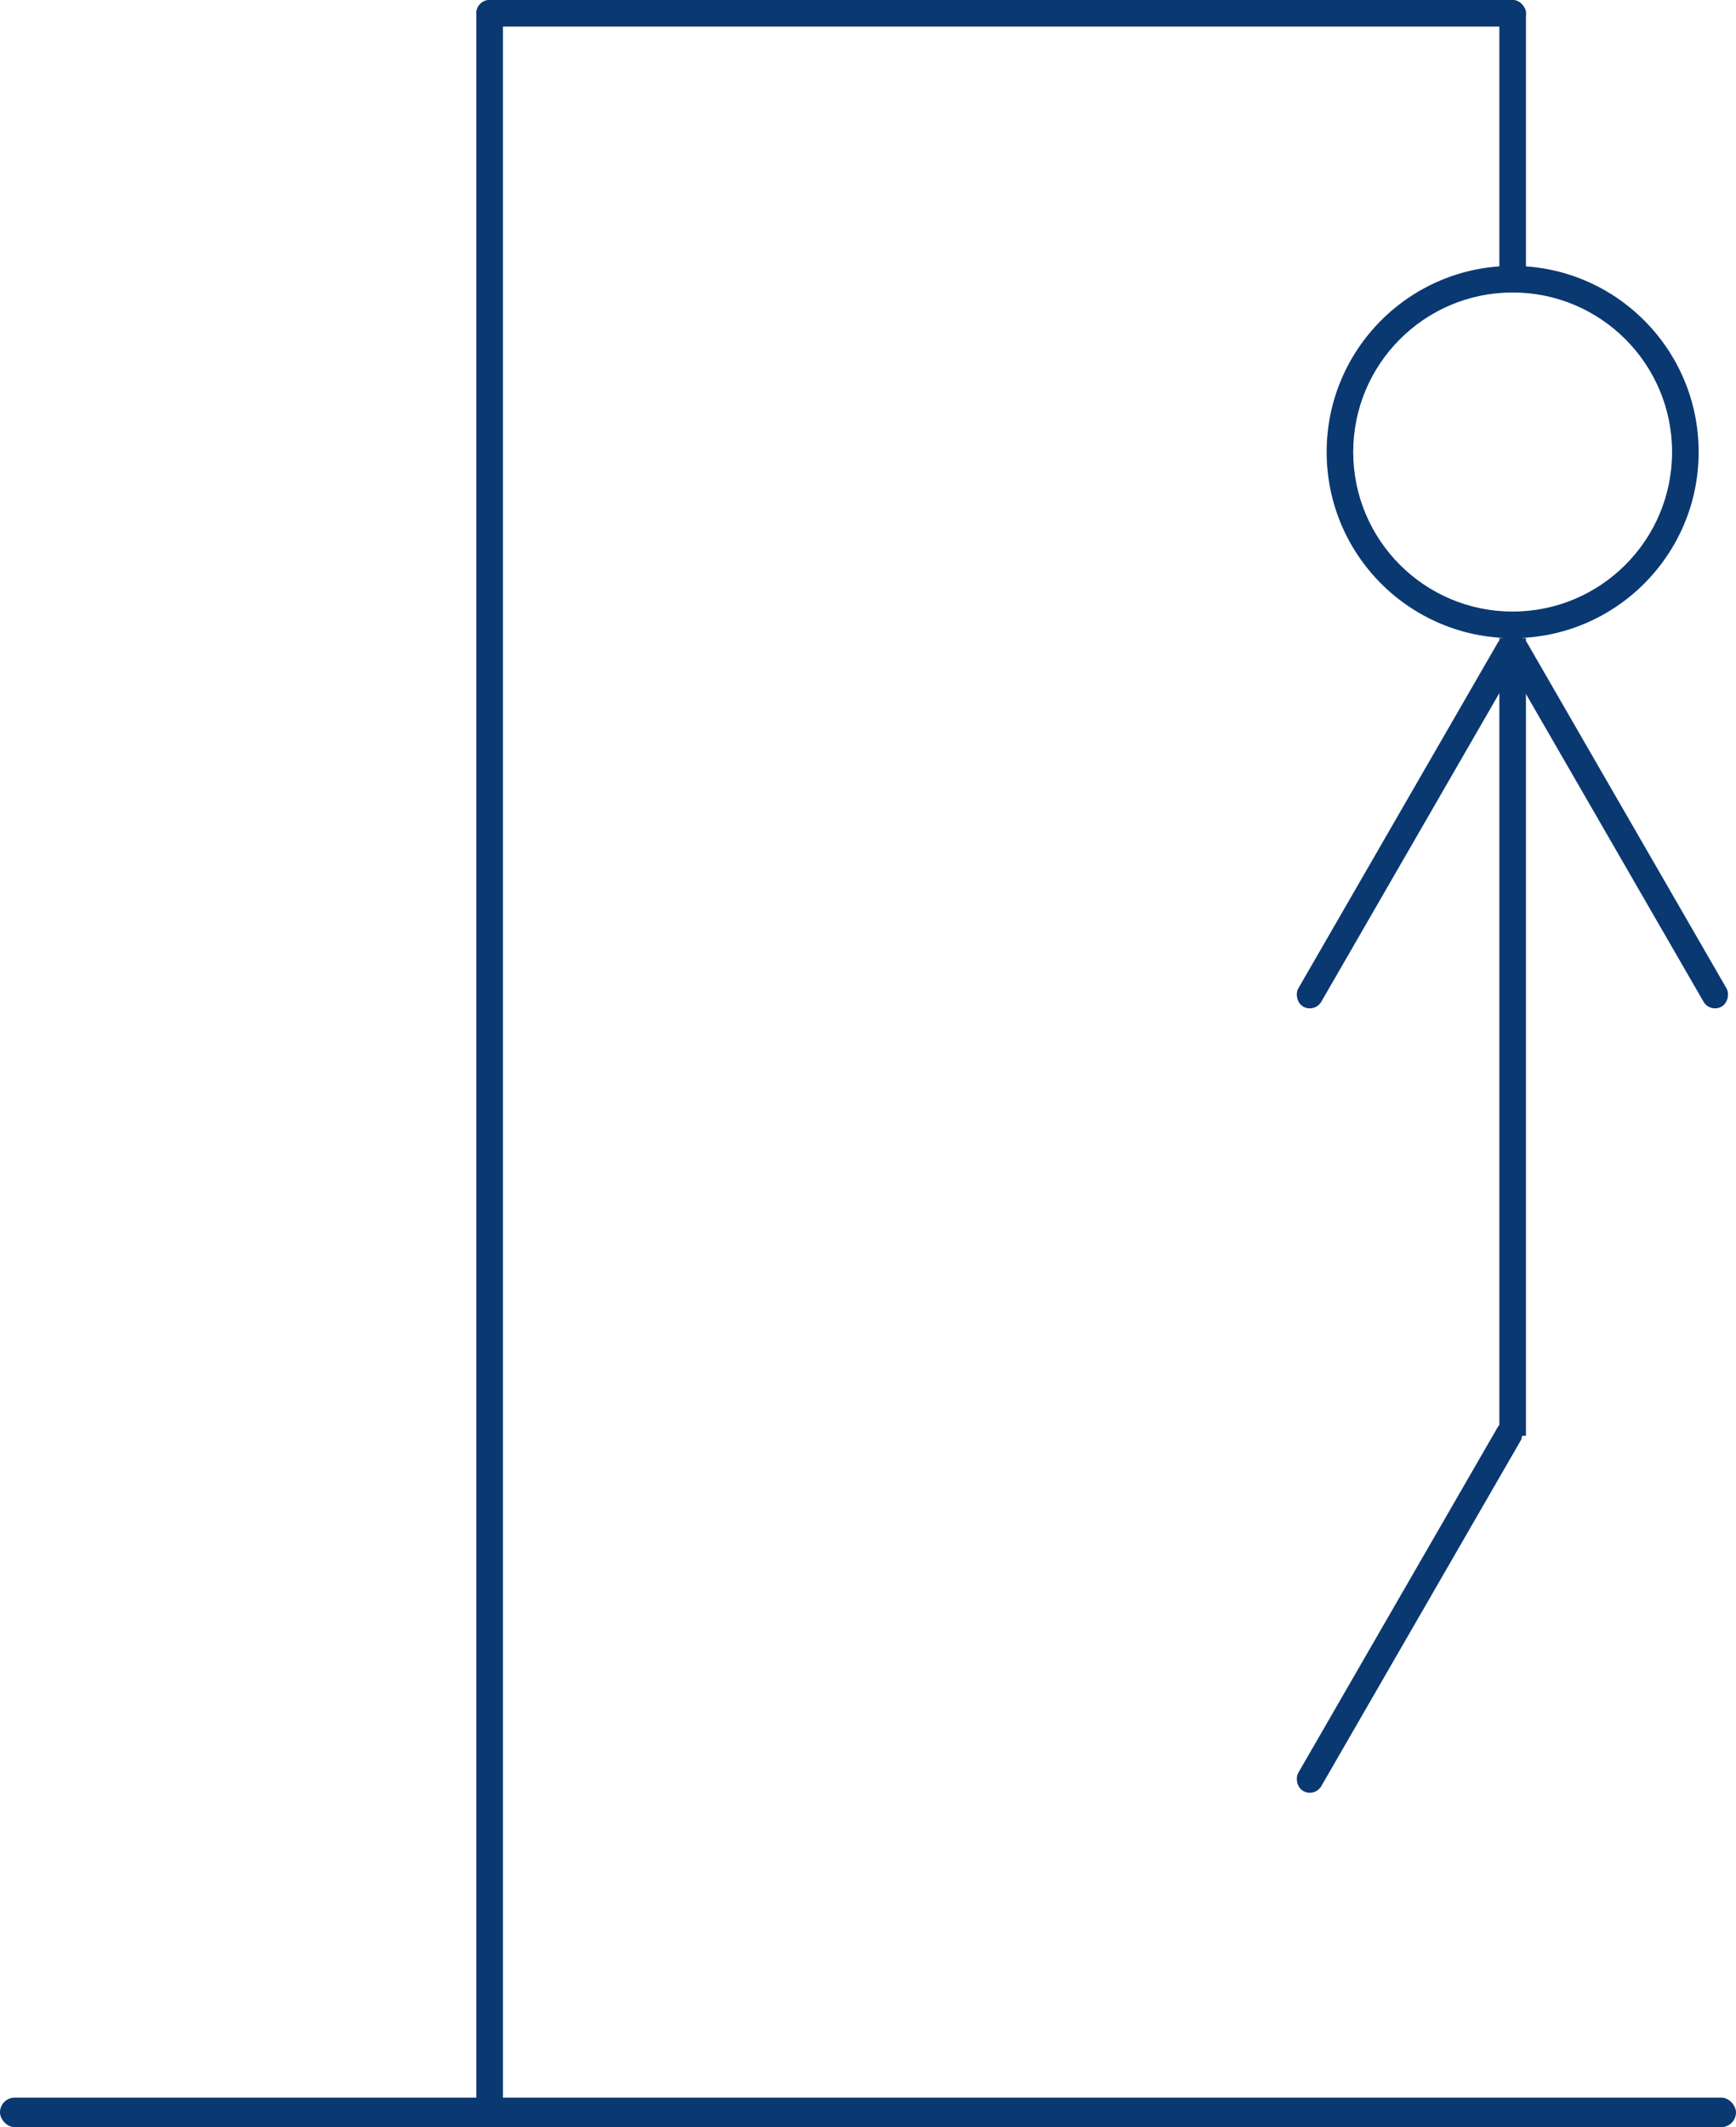 <svg width="294" height="360" viewBox="0 0 294 360" fill="none" xmlns="http://www.w3.org/2000/svg">
<rect y="355" width="294" height="5" rx="2.5" fill="#0A3871"/>
<rect x="80.675" width="177.75" height="4.5" rx="2.25" fill="#0A3871"/>
<rect x="80.675" width="4.5" height="360" rx="2.25" fill="#0A3871"/>
<rect x="253.925" width="4.5" height="49.5" rx="2.25" fill="#0A3871"/>
<rect x="253.925" y="108" width="4.5" height="135" fill="#0A3871"/>
<rect x="254.748" y="239.625" width="4.502" height="72" rx="2.251" transform="rotate(30 254.748 239.625)" fill="#0A3871"/>
<rect width="4.499" height="72" rx="2.25" transform="matrix(-0.866 0.5 0.5 0.866 257.52 106.875)" fill="#0A3871"/>
<rect x="254.749" y="106.875" width="4.499" height="72" rx="2.25" transform="rotate(30 254.749 106.875)" fill="#0A3871"/>
<path fill-rule="evenodd" clip-rule="evenodd" d="M256.175 103.5C271.086 103.5 283.175 91.412 283.175 76.5C283.175 61.588 271.086 49.5 256.175 49.5C241.263 49.5 229.175 61.588 229.175 76.5C229.175 91.412 241.263 103.5 256.175 103.5ZM256.175 108C273.572 108 287.675 93.897 287.675 76.5C287.675 59.103 273.572 45 256.175 45C238.778 45 224.675 59.103 224.675 76.5C224.675 93.897 238.778 108 256.175 108Z" fill="#0A3871"/>
</svg>
